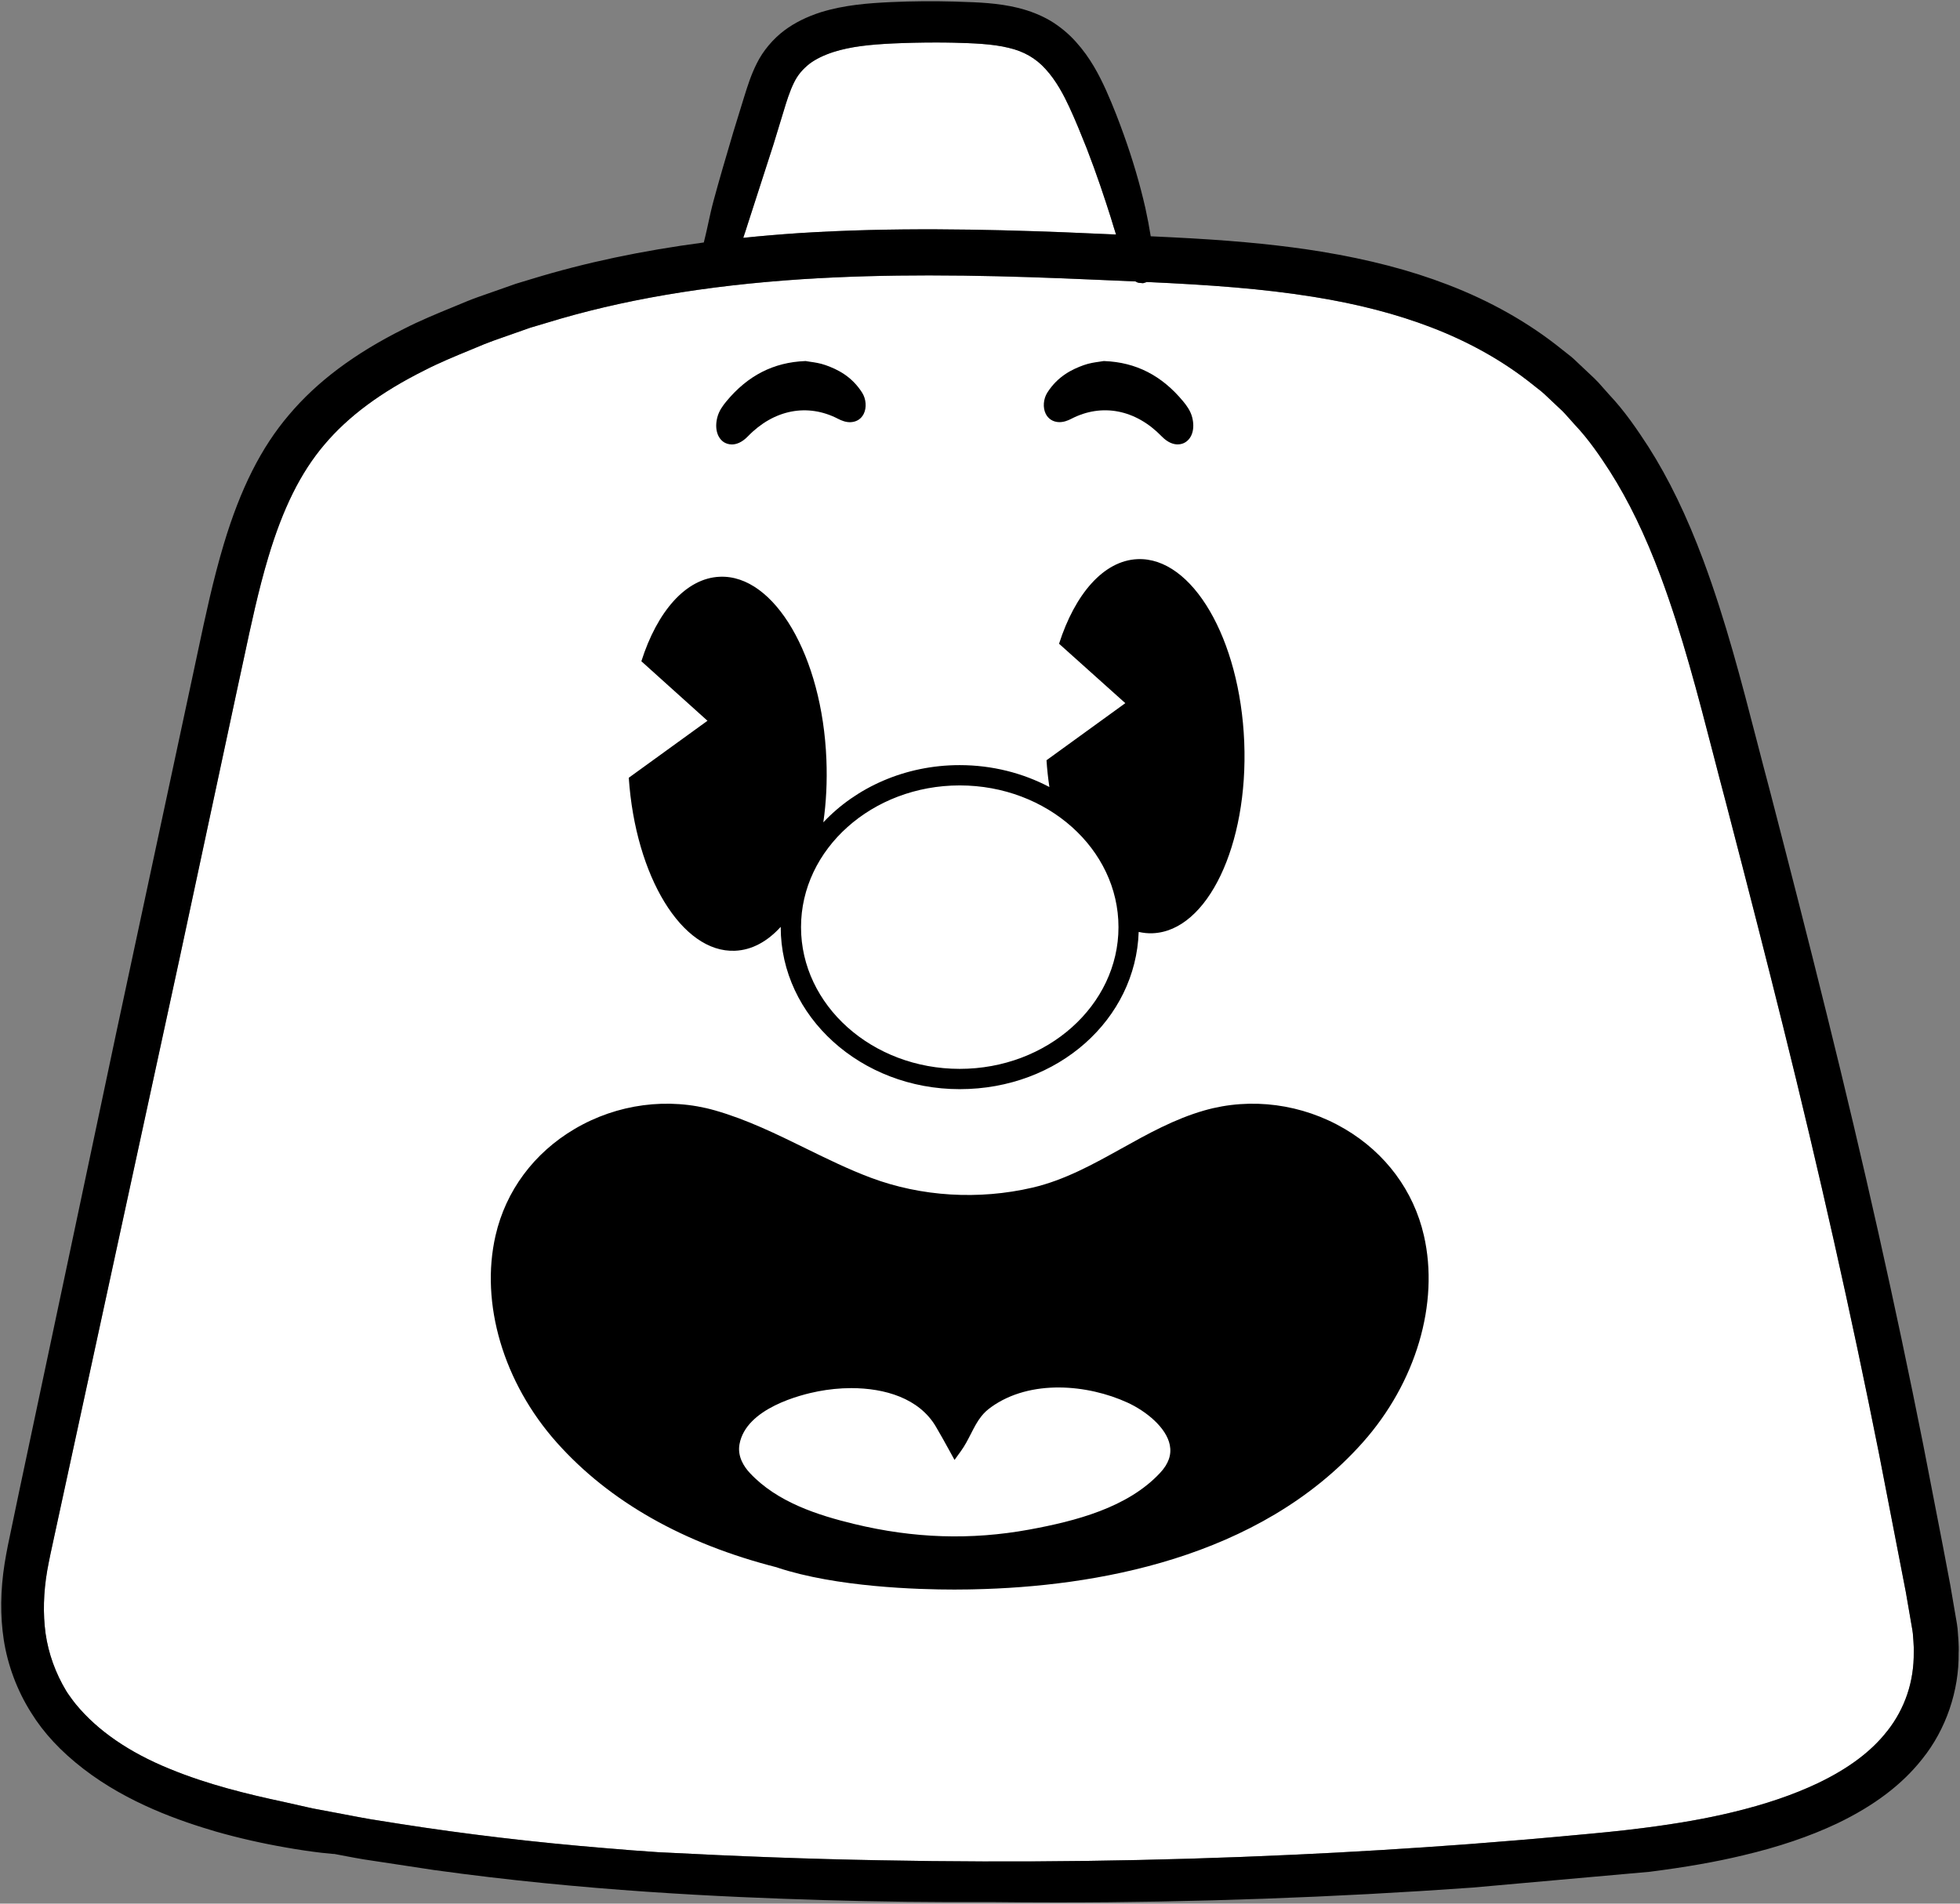 <?xml version="1.0" encoding="UTF-8"?><svg id="Layer_2" xmlns="http://www.w3.org/2000/svg" viewBox="0 0 401.68 390.2"><rect x="0" y="0" width="401.68" height="390.2" fill="#808080" stroke="none"/><defs><style>.cls-1{fill:#fff;}</style></defs><g id="Layer_1-2"><g><g><path class="cls-1" d="M228.19,46.39c.19,.58,.36,1.14,.53,1.68-3.63-.16-7.26-.32-10.91-.47-15.96-.6-34.86-1.04-54.04,.18-4.01,.27-7.78,.59-11.45,.97,.34-.98,.65-1.95,.95-2.91,.26-.82,.51-1.62,.78-2.41,1.5-4.6,2.98-9.18,4.44-13.75,.71-2.28,1.41-4.57,2.09-6.84,.61-2.04,1.28-4.18,2.16-5.95,.74-1.5,1.73-2.69,3.17-3.83,1.26-.94,2.86-1.73,4.87-2.39,3.59-1.14,7.46-1.53,12.16-1.76,2.91-.13,5.88-.2,8.85-.2,1.23,0,2.45,.01,3.68,.04,3.89,.11,7.91,.23,11.23,1.05,3.12,.72,5.6,2.15,7.59,4.37,2.21,2.41,3.76,5.42,4.85,7.77,1.34,2.89,2.49,5.77,3.56,8.45,2.1,5.42,3.67,10.2,4.93,14.16l.56,1.84Z"/><path class="cls-1" d="M392.16,336.84c.04,.57,.07,1.14,.04,1.8,.08,5.99-1.8,11.59-5.44,16.19h-.01c-3.22,4.14-7.86,7.63-14.17,10.66-5.03,2.39-10.75,4.34-17.48,5.96-5.38,1.3-11.15,2.32-18.16,3.22-4.96,.65-10,1.11-14.87,1.55l-3.25,.3c-4.05,.39-8.09,.7-12.07,1.02l-5.63,.45c-12.21,.91-24.39,1.65-36.2,2.19-27.98,1.3-56.43,1.68-84.57,1.13-14.4-.26-28.86-.79-45.5-1.66-3.55-.24-7.16-.51-10.81-.83-14.52-1.19-28.7-2.87-42.14-4.98l-5.93-.94c-1.19-.2-2.37-.43-3.56-.65l-2.37-.45c-1.99-.39-4.01-.77-5.95-1.12l-.99-.22c-1.68-.38-3.34-.76-5.02-1.13-7.13-1.52-15.48-3.52-23.37-6.78-8.28-3.38-14.72-7.82-19.15-13.2-.3-.36-.58-.74-.97-1.27l-.27-.38c-.25-.35-.51-.7-.73-1.07-2.22-3.69-3.65-7.66-4.25-11.8-.55-4.04-.44-8.39,.34-12.92,.39-2.16,.89-4.47,1.41-6.84l25.72-118.66,11.82-55.22c.45-2.02,.88-4.04,1.31-6.06,1.55-7.27,3.02-14.14,5.03-20.87,3-10.05,6.64-17.38,11.47-23.08,4.9-5.82,11.62-10.81,20.56-15.27,2.99-1.54,6.19-2.86,9.28-4.13l2.96-1.23c1.24-.5,2.5-.94,3.76-1.38,.86-.29,1.71-.59,2.53-.89l3.12-1.1,3.23-.96c15.35-4.73,32.53-7.67,52.5-8.99,8.84-.57,17.59-.78,26-.78,9.58,0,18.72,.27,27.03,.59,2.57,.11,5.14,.22,7.7,.32,2.55,.11,5.08,.22,7.61,.33,.15,.1,.37,.22,.66,.28l.88,.08,.5-.15c.1-.04,.18-.07,.24-.1,12.88,.59,23.65,1.35,34.22,3.05,9.08,1.46,16.95,3.51,24.07,6.24,7.87,3.01,14.9,6.98,20.91,11.81l.78,.62c.51,.39,1.03,.79,1.5,1.23l2.97,2.8c.45,.41,.9,.83,1.31,1.29l2.05,2.29c2.81,2.97,5.14,6.42,7.08,9.42,3.87,6.07,7.28,13.11,10.43,21.54,4.44,11.92,7.68,24.47,10.82,36.6,.85,3.29,1.7,6.58,2.57,9.83,4.87,18.72,8.48,32.86,11.71,45.85,7.35,29.53,13.96,58.97,19.64,87.5l5.52,28.48,1.34,7.77c.09,.47,.12,.94,.15,1.41,.02,.28,.03,.57,.06,.79l.03,.52Z"/><path d="M401.4,338.77c.12,7.78-2.6,15.76-7.46,21.78-4.12,5.23-9.83,9.56-17.43,13.21-5.68,2.68-11.99,4.82-19.33,6.55-5.58,1.34-11.66,2.41-19.11,3.36l-36.32,3.24c-28.37,2.02-56.92,3.04-85.06,3.04-4.64,0-9.27-.03-13.89-.08-11.34,.06-22.83-.07-34.09-.4-21.02-.63-49.07-1.9-79.76-6.16l-14.37-2.18c-1.23-.2-2.44-.43-3.66-.66-.8-.16-1.61-.31-2.42-.46h-.23c-.77-.07-1.54-.14-2.31-.23-2.35-.27-4.8-.64-7.3-1.08-4.92-.85-9.76-1.95-14.39-3.27-7.28-2.14-18-5.79-27.17-12.86-4.64-3.58-8.15-7.35-10.73-11.53-2.85-4.51-4.79-9.68-5.6-14.93-.75-4.89-.69-10.16,.18-15.66,.41-2.54,.9-4.86,1.4-7.19l1.48-7.1c6.69-31.53,13.33-62.95,19.93-94.17l15.59-72.82c.41-1.89,.81-3.78,1.21-5.67,1.53-7.2,3.11-14.65,5.31-21.99,3.41-11.35,7.64-19.77,13.34-26.46,5.75-6.83,13.46-12.6,23.56-17.64,3.3-1.69,6.73-3.1,10.04-4.46l2.95-1.22c1.43-.58,2.87-1.08,4.31-1.58,.78-.27,1.57-.54,2.34-.82l3.32-1.17,3.41-1.03c10.84-3.31,22.33-5.74,35.1-7.43l.36-1.5c.2-.81,.37-1.62,.55-2.44,.33-1.53,.67-3.08,1.11-4.7,1.17-4.32,2.43-8.59,3.69-12.85l.31-1.06c.72-2.29,1.41-4.55,2.1-6.82l.18-.58c.68-2.17,1.38-4.42,2.55-6.74,1.24-2.54,3.32-5.03,5.69-6.8,2.1-1.56,4.52-2.76,7.42-3.7,4.93-1.52,9.79-1.86,14.35-2.08,4.4-.2,8.83-.23,13.15-.11l.75,.03c3.98,.12,8.1,.25,12.26,1.28,2.38,.6,4.56,1.46,6.47,2.57,1.98,1.18,3.81,2.69,5.31,4.37,2.98,3.29,4.8,6.87,6.19,9.93,1.56,3.49,2.75,6.67,3.6,9.04,1.82,5.06,3.32,10.14,4.45,15.1,.44,2.02,.81,3.96,1.1,5.79,2.82,.13,5.64,.27,8.46,.43,10.38,.6,18.79,1.46,26.46,2.71,9.78,1.61,18.26,3.82,25.93,6.77,8.8,3.37,16.68,7.84,23.41,13.27,.29,.24,.58,.46,.87,.69,.61,.47,1.23,.95,1.79,1.49l3.15,2.97c.58,.54,1.16,1.08,1.7,1.67l2.2,2.48c3.16,3.33,5.79,7.23,8,10.63,4.19,6.57,7.88,14.19,11.28,23.31,4.59,12.35,7.82,24.86,10.95,36.96,.9,3.48,1.8,6.95,2.72,10.39,3.61,13.94,7.78,30.13,11.69,45.97,7.41,29.85,14.04,59.44,19.7,87.93,.83,4.3,1.66,8.56,2.48,12.79l1.6,8.24c.51,2.61,1,5.22,1.48,7.82l1.36,7.94c.11,.6,.15,1.26,.2,1.92,.02,.31,.03,.62,.07,.93l.04,.7c.04,.77,.08,1.54,.03,2.33ZM235,57.8c-.06,.03-.14,.06-.24,.1l-.5,.15-.88-.08c-.29-.06-.51-.18-.66-.28-2.53-.11-5.06-.22-7.61-.33-2.56-.1-5.13-.21-7.7-.32-8.31-.32-17.45-.59-27.03-.59-8.41,0-17.16,.21-26,.78-19.97,1.32-37.15,4.26-52.5,8.99l-3.23,.96-3.12,1.1c-.82,.3-1.67,.6-2.53,.89-1.26,.44-2.52,.88-3.76,1.38l-2.96,1.23c-3.09,1.27-6.29,2.59-9.28,4.13-8.94,4.46-15.66,9.45-20.56,15.27-4.83,5.7-8.47,13.03-11.47,23.08-2.01,6.73-3.48,13.6-5.03,20.87-.43,2.02-.86,4.04-1.31,6.06l-11.82,55.22-25.72,118.66c-.52,2.37-1.02,4.68-1.41,6.84-.78,4.53-.89,8.88-.34,12.92,.6,4.14,2.03,8.11,4.25,11.8,.22,.37,.48,.72,.73,1.07l.27,.38c.39,.53,.67,.91,.97,1.27,4.43,5.38,10.87,9.82,19.15,13.2,7.89,3.26,16.24,5.26,23.37,6.78,1.68,.37,3.34,.75,5.02,1.13l.99,.22c1.94,.35,3.96,.73,5.95,1.12l2.37,.45c1.19,.22,2.37,.45,3.56,.65l5.93,.94c13.44,2.11,27.62,3.79,42.14,4.98,3.65,.32,7.26,.59,10.81,.83,16.64,.87,31.1,1.4,45.5,1.66,28.14,.55,56.59,.17,84.57-1.13,11.81-.54,23.99-1.28,36.2-2.19l5.63-.45c3.98-.32,8.02-.63,12.07-1.02l3.25-.3c4.87-.44,9.91-.9,14.87-1.55,7.01-.9,12.78-1.92,18.16-3.22,6.73-1.62,12.45-3.57,17.48-5.96,6.31-3.03,10.95-6.52,14.17-10.65h.01c3.64-4.61,5.52-10.21,5.44-16.2,.03-.66,0-1.23-.04-1.8l-.03-.52c-.03-.22-.04-.51-.06-.79-.03-.47-.06-.94-.15-1.41l-1.34-7.77-5.52-28.48c-5.68-28.53-12.29-57.97-19.64-87.5-3.23-12.99-6.84-27.13-11.71-45.85-.87-3.25-1.72-6.54-2.57-9.83-3.14-12.13-6.38-24.68-10.82-36.6-3.15-8.43-6.56-15.47-10.43-21.54-1.94-3-4.27-6.45-7.08-9.42l-2.05-2.29c-.41-.46-.86-.88-1.31-1.29l-2.97-2.8c-.47-.44-.99-.84-1.5-1.23l-.78-.62c-6.01-4.83-13.04-8.8-20.91-11.81-7.12-2.73-14.99-4.78-24.07-6.24-10.57-1.7-21.34-2.46-34.22-3.05Zm-6.28-9.73c-.17-.54-.34-1.1-.53-1.68l-.56-1.84c-1.26-3.96-2.83-8.74-4.93-14.16-1.07-2.68-2.22-5.56-3.56-8.45-1.09-2.35-2.64-5.36-4.85-7.77-1.99-2.22-4.47-3.65-7.59-4.37-3.32-.82-7.34-.94-11.23-1.05-1.23-.03-2.45-.04-3.68-.04-2.97,0-5.94,.07-8.85,.2-4.7,.23-8.57,.62-12.16,1.76-2.01,.66-3.61,1.45-4.87,2.39-1.44,1.14-2.43,2.33-3.17,3.83-.88,1.77-1.55,3.91-2.16,5.95-.68,2.27-1.38,4.56-2.09,6.84-1.46,4.57-2.94,9.15-4.44,13.75-.27,.79-.52,1.59-.78,2.41-.3,.96-.61,1.93-.95,2.91,3.67-.38,7.44-.7,11.45-.97,19.18-1.22,38.08-.78,54.04-.18,3.65,.15,7.28,.31,10.91,.47Z"/></g><path d="M150.64,194.88c3.45-.14,6.63-1.9,9.36-4.9v.06c0,18.32,16.45,33.21,36.68,33.21s36.09-14.37,36.68-32.23c.95,.21,1.91,.32,2.89,.27,11.2-.47,19.6-18.03,18.74-39.21-.87-21.17-10.66-37.95-21.88-37.47-6.94,.3-12.8,7.15-16.07,17.34l13.58,12.18-16.15,11.7c.12,1.87,.32,3.69,.59,5.49-5.41-2.85-11.7-4.49-18.39-4.49-11.19,0-21.21,4.57-27.94,11.73,.59-4.04,.81-8.37,.63-12.88-.84-21.17-10.66-37.95-21.86-37.46-6.95,.29-12.82,7.13-16.06,17.32l13.55,12.2-16.13,11.68c1.37,20.22,10.9,35.93,21.76,35.46Zm46.04-33.89c17.94,0,32.54,13.04,32.54,29.05s-14.59,29.05-32.54,29.05-32.52-13.04-32.52-29.05,14.59-29.05,32.52-29.05Z"/><path d="M159.29,321.29v.02c12.1,4.01,28.74,4.51,36.3,4.51,2.31,0,3.77-.05,4-.05,24.6-.53,58.39-6.18,79.68-30.09,10.93-12.28,15.74-28.54,12.54-42.44-2.1-9.15-7.85-16.9-16.18-21.82-8.74-5.16-19.23-6.55-28.8-3.81-6.1,1.74-11.62,4.81-16.95,7.78-5.75,3.2-11.7,6.51-18.27,8.04-11.03,2.57-22.79,1.85-33.11-2.01-4.55-1.7-9.03-3.9-13.36-6.02-5.93-2.91-12.05-5.92-18.6-7.79-9.57-2.74-20.07-1.35-28.8,3.81-8.33,4.92-14.08,12.67-16.18,21.82-3.2,13.91,1.61,30.17,12.54,42.44,10.79,12.11,25.99,20.73,45.19,25.61Zm-7.74-25.25c1.33-7.42,12.67-10.19,16.12-10.85,2.12-.41,4.44-.66,6.79-.66,6.81,0,13.93,2.04,17.37,7.95,.93,1.59,1.85,3.23,2.72,4.82l1.07,1.95,1.3-1.8c.84-1.16,1.46-2.39,2.07-3.58,.66-1.29,1.28-2.51,2.13-3.57,.29-.37,.61-.71,.96-1.04,.34-.3,.7-.59,1.06-.85,8.06-5.77,19.83-4.62,27.91-.92,3.81,1.74,7.98,5.11,8.69,8.71,.39,1.98-.26,3.85-2,5.71-6.64,7.12-17.29,9.87-26.83,11.62-11.93,2.18-23.66,1.8-35.85-1.15-7.43-1.8-15.79-4.45-21.4-10.47-1.21-1.3-2.56-3.38-2.11-5.88Z"/><path d="M148.52,90.73c.24,.13,.75,.37,1.46,.37,.87,0,2.02-.35,3.29-1.66,5.31-5.49,12.22-6.84,18.49-3.59,.7,.36,1.65,.76,2.69,.68,1.15-.09,2.06-.69,2.56-1.7,.63-1.26,.5-3.05-.33-4.35-2.16-3.4-5.13-4.8-7.47-5.63-1.14-.41-2.29-.57-3.13-.69-.29-.04-.55-.08-.77-.12l-.16-.03h-.16c-6.46,.26-11.74,2.96-16.13,8.26-.72,.87-1.51,1.94-1.85,3.27-.6,2.3,0,4.34,1.51,5.2Z"/><path d="M216.87,86.52c1.07,.07,1.99-.32,2.69-.68,6.27-3.24,13.18-1.9,18.5,3.59,1.27,1.31,2.42,1.66,3.29,1.66,.71,0,1.22-.23,1.46-.37,1.52-.85,2.11-2.89,1.51-5.2-.34-1.32-1.13-2.39-1.85-3.26-4.39-5.3-9.67-8-16.13-8.25h-.16s-.16,.02-.16,.02c-.22,.04-.48,.08-.77,.12-.84,.12-2,.28-3.14,.69-2.34,.84-5.3,2.23-7.47,5.63-.82,1.3-.96,3.08-.33,4.35,.5,1,1.41,1.61,2.56,1.7Z"/></g></g></svg>
